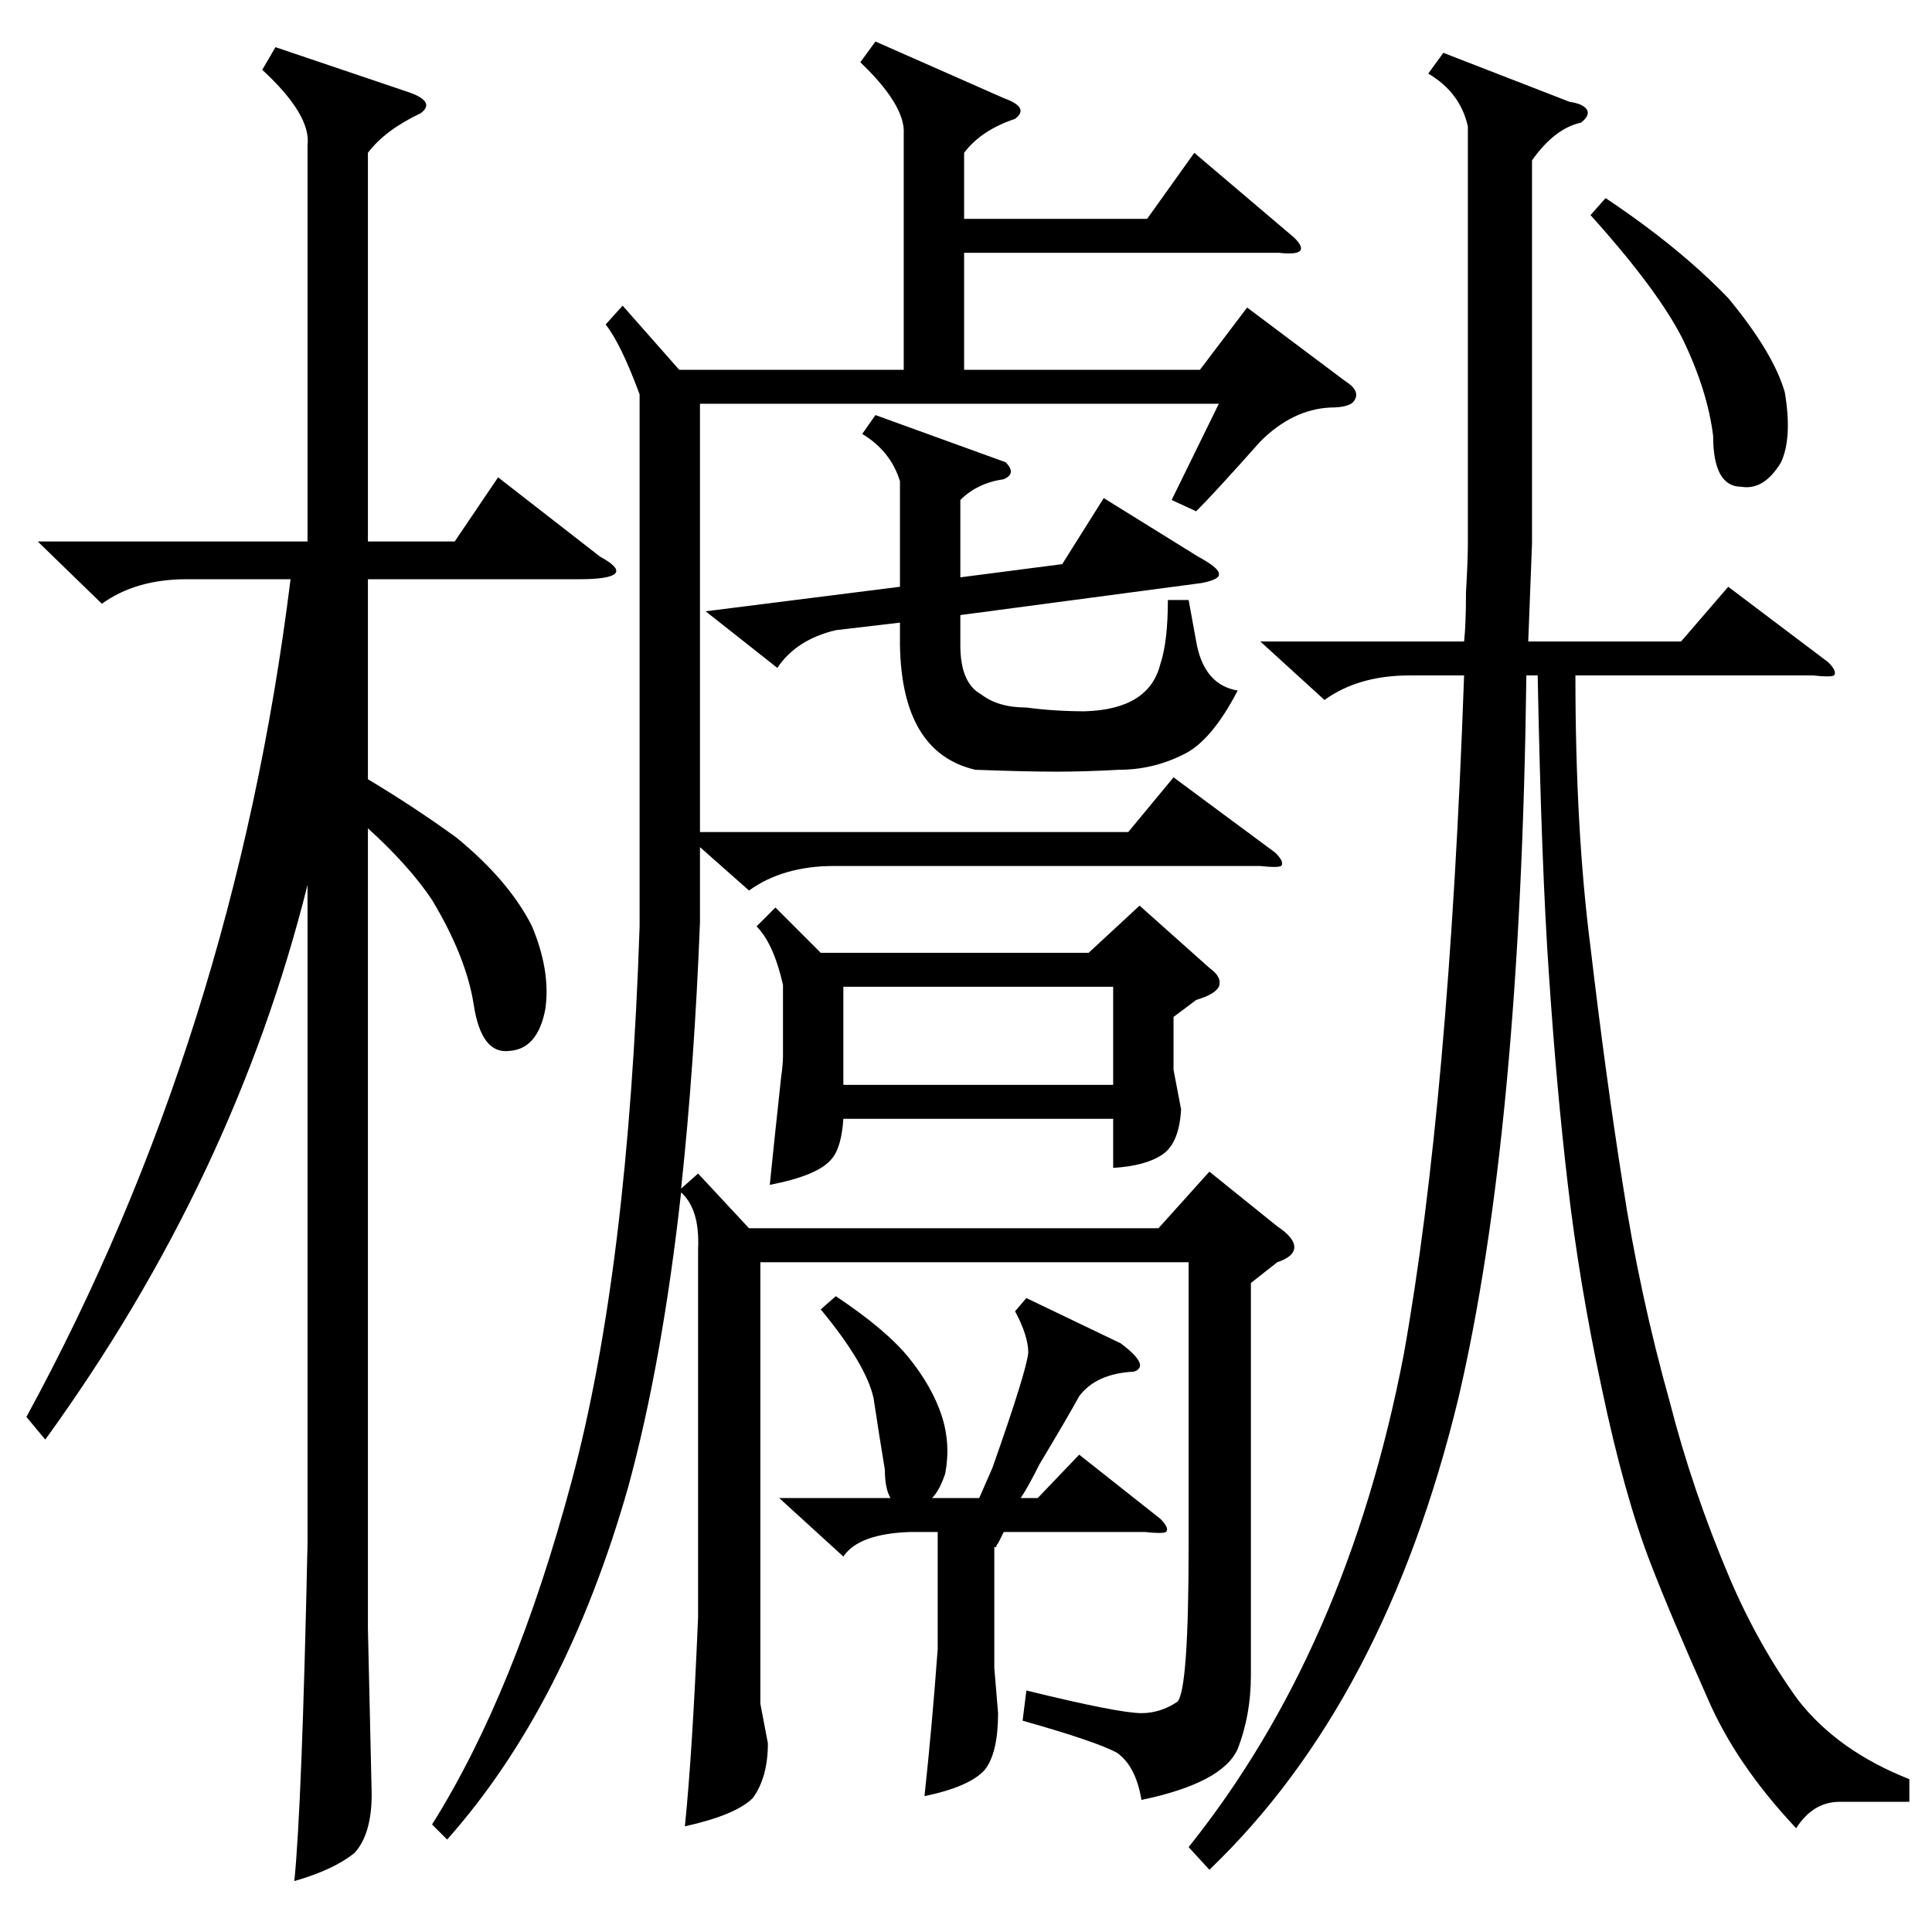 <?xml version="1.0" standalone="no"?>
<!DOCTYPE svg PUBLIC "-//W3C//DTD SVG 1.1//EN" "http://www.w3.org/Graphics/SVG/1.1/DTD/svg11.dtd" >
<svg xmlns="http://www.w3.org/2000/svg" xmlns:xlink="http://www.w3.org/1999/xlink" version="1.1" viewBox="0 -205 1024 1024">
  <g transform="matrix(1 0 0 -1 0 819)">
   <path fill="currentColor"
d="M464 1002l68 -30q14 -5 6 -11q-18 -6 -27 -18v-35h97l25 35l53 -45q5 -5 3 -7t-11 -1h-167v-62h125l25 33l52 -39q8 -5 5 -10q-2 -4 -13 -4q-20 -1 -37 -18q-24 -27 -34 -37l-13 6l25 51h-275v-227h227l24 29l54 -40q5 -5 3 -7q-2 -1 -11 0h-226q-27 0 -45 -13l-26 23
v-40q-3 -76 -10 -141l9 8l27 -29h217l27 30l36 -29q9 -6 9 -11t-9 -8l-14 -11v-208q0 -21 -7 -39q-8 -18 -51 -27q-3 18 -13 25q-11 6 -50 17l2 16q49 -12 61 -12q10 0 19 6q6 6 6 83v150h-227v-234l4 -21q0 -18 -8 -29q-9 -9 -36 -15q4 39 7 111v195q1 21 -9 30
q-10 -90 -28 -156q-33 -116 -96 -187l-8 8q44 70 74 182t36 294v282q-10 27 -18 37l9 10l30 -34h119v125q1 15 -23 38zM765 996l67 -26q7 -1 9 -4t-3 -7q-14 -3 -26 -20v-203l-2 -52h81l25 29l53 -40q5 -5 3 -7q-2 -1 -11 0h-126q0 -82 8 -144q8 -68 17 -125q9 -59 25 -116
q12 -47 32 -94q15 -35 36 -64q21 -27 59 -42v-12h-37q-14 0 -23 -14q-32 34 -47 69q-20 45 -30 71q-14 36 -26 93q-12 56 -18 108q-6 51 -10 111q-4 57 -6 159h-6q-3 -242 -36 -383q-39 -161 -132 -250l-11 12q84 105 114 261q24 134 32 360h-29q-27 0 -45 -13l-34 31h108
q1 9 1 26q1 17 1 26v221q-4 18 -21 28zM146 999l71 -24q14 -5 6 -11q-19 -9 -28 -21v-206h46l23 34l54 -42q11 -6 8 -9t-19 -3h-112v-106q25 -15 47 -31q28 -23 40 -47q10 -24 7 -44q-4 -21 -19 -22q-15 -2 -19 25q-4 25 -22 55q-12 18 -34 38v-424l2 -88q0 -21 -9 -31
q-11 -9 -32 -15q4 39 7 179v349q-39 -156 -139 -294l-10 12q110 202 140 444h-55q-27 0 -45 -13l-34 33h143v210q2 16 -24 40zM411 543l24 -24h142l27 25l37 -33q7 -5 5 -10q-2 -4 -12 -7l-12 -9v-28l4 -21q-1 -18 -10 -24t-26 -7v26h-143q-1 -15 -6 -21q-7 -9 -33 -14
q2 20 6 57q1 7 1 11v38q-5 22 -14 31zM533 779q6 -6 -1 -9q-14 -2 -23 -11v-41l54 7l22 35l50 -31q11 -6 11 -9q1 -3 -9 -5l-128 -17v-16q0 -20 11 -26q9 -7 24 -7q15 -2 31 -2q34 1 40 25q4 12 4 34h11l4 -22q4 -23 22 -26q-14 -27 -29 -34q-16 -8 -34 -8q-18 -1 -33 -1
q-16 0 -43 1q-39 9 -40 66v12l-34 -4q-21 -5 -31 -20l-38 30l103 13v56q-5 16 -20 25l7 10zM544 336l50 -24q16 -12 7 -15q-20 -1 -29 -13q-6 -11 -21 -36q-6 -12 -10 -18h9l22 23l43 -34q5 -5 3 -7q-2 -1 -11 0h-75l-3 -6q-1 -1 -1 -2h-1v-64l2 -24q0 -21 -7 -30
q-8 -9 -32 -14q4 37 7 78v62h-15q-27 -1 -35 -13l-34 31h59q-3 5 -3 15q-3 18 -6 38q-4 18 -28 47l8 7q27 -18 39 -33t17 -30t2 -31q-3 -9 -7 -13h25l7 16q18 51 19 61q0 9 -7 22zM447 449h143v52h-143v-52zM851 919q39 -26 65 -53q24 -29 30 -50q4 -24 -2 -37
q-9 -15 -21 -13q-15 0 -15 27q-3 24 -16 51q-13 26 -49 66z" />
  </g>

</svg>
